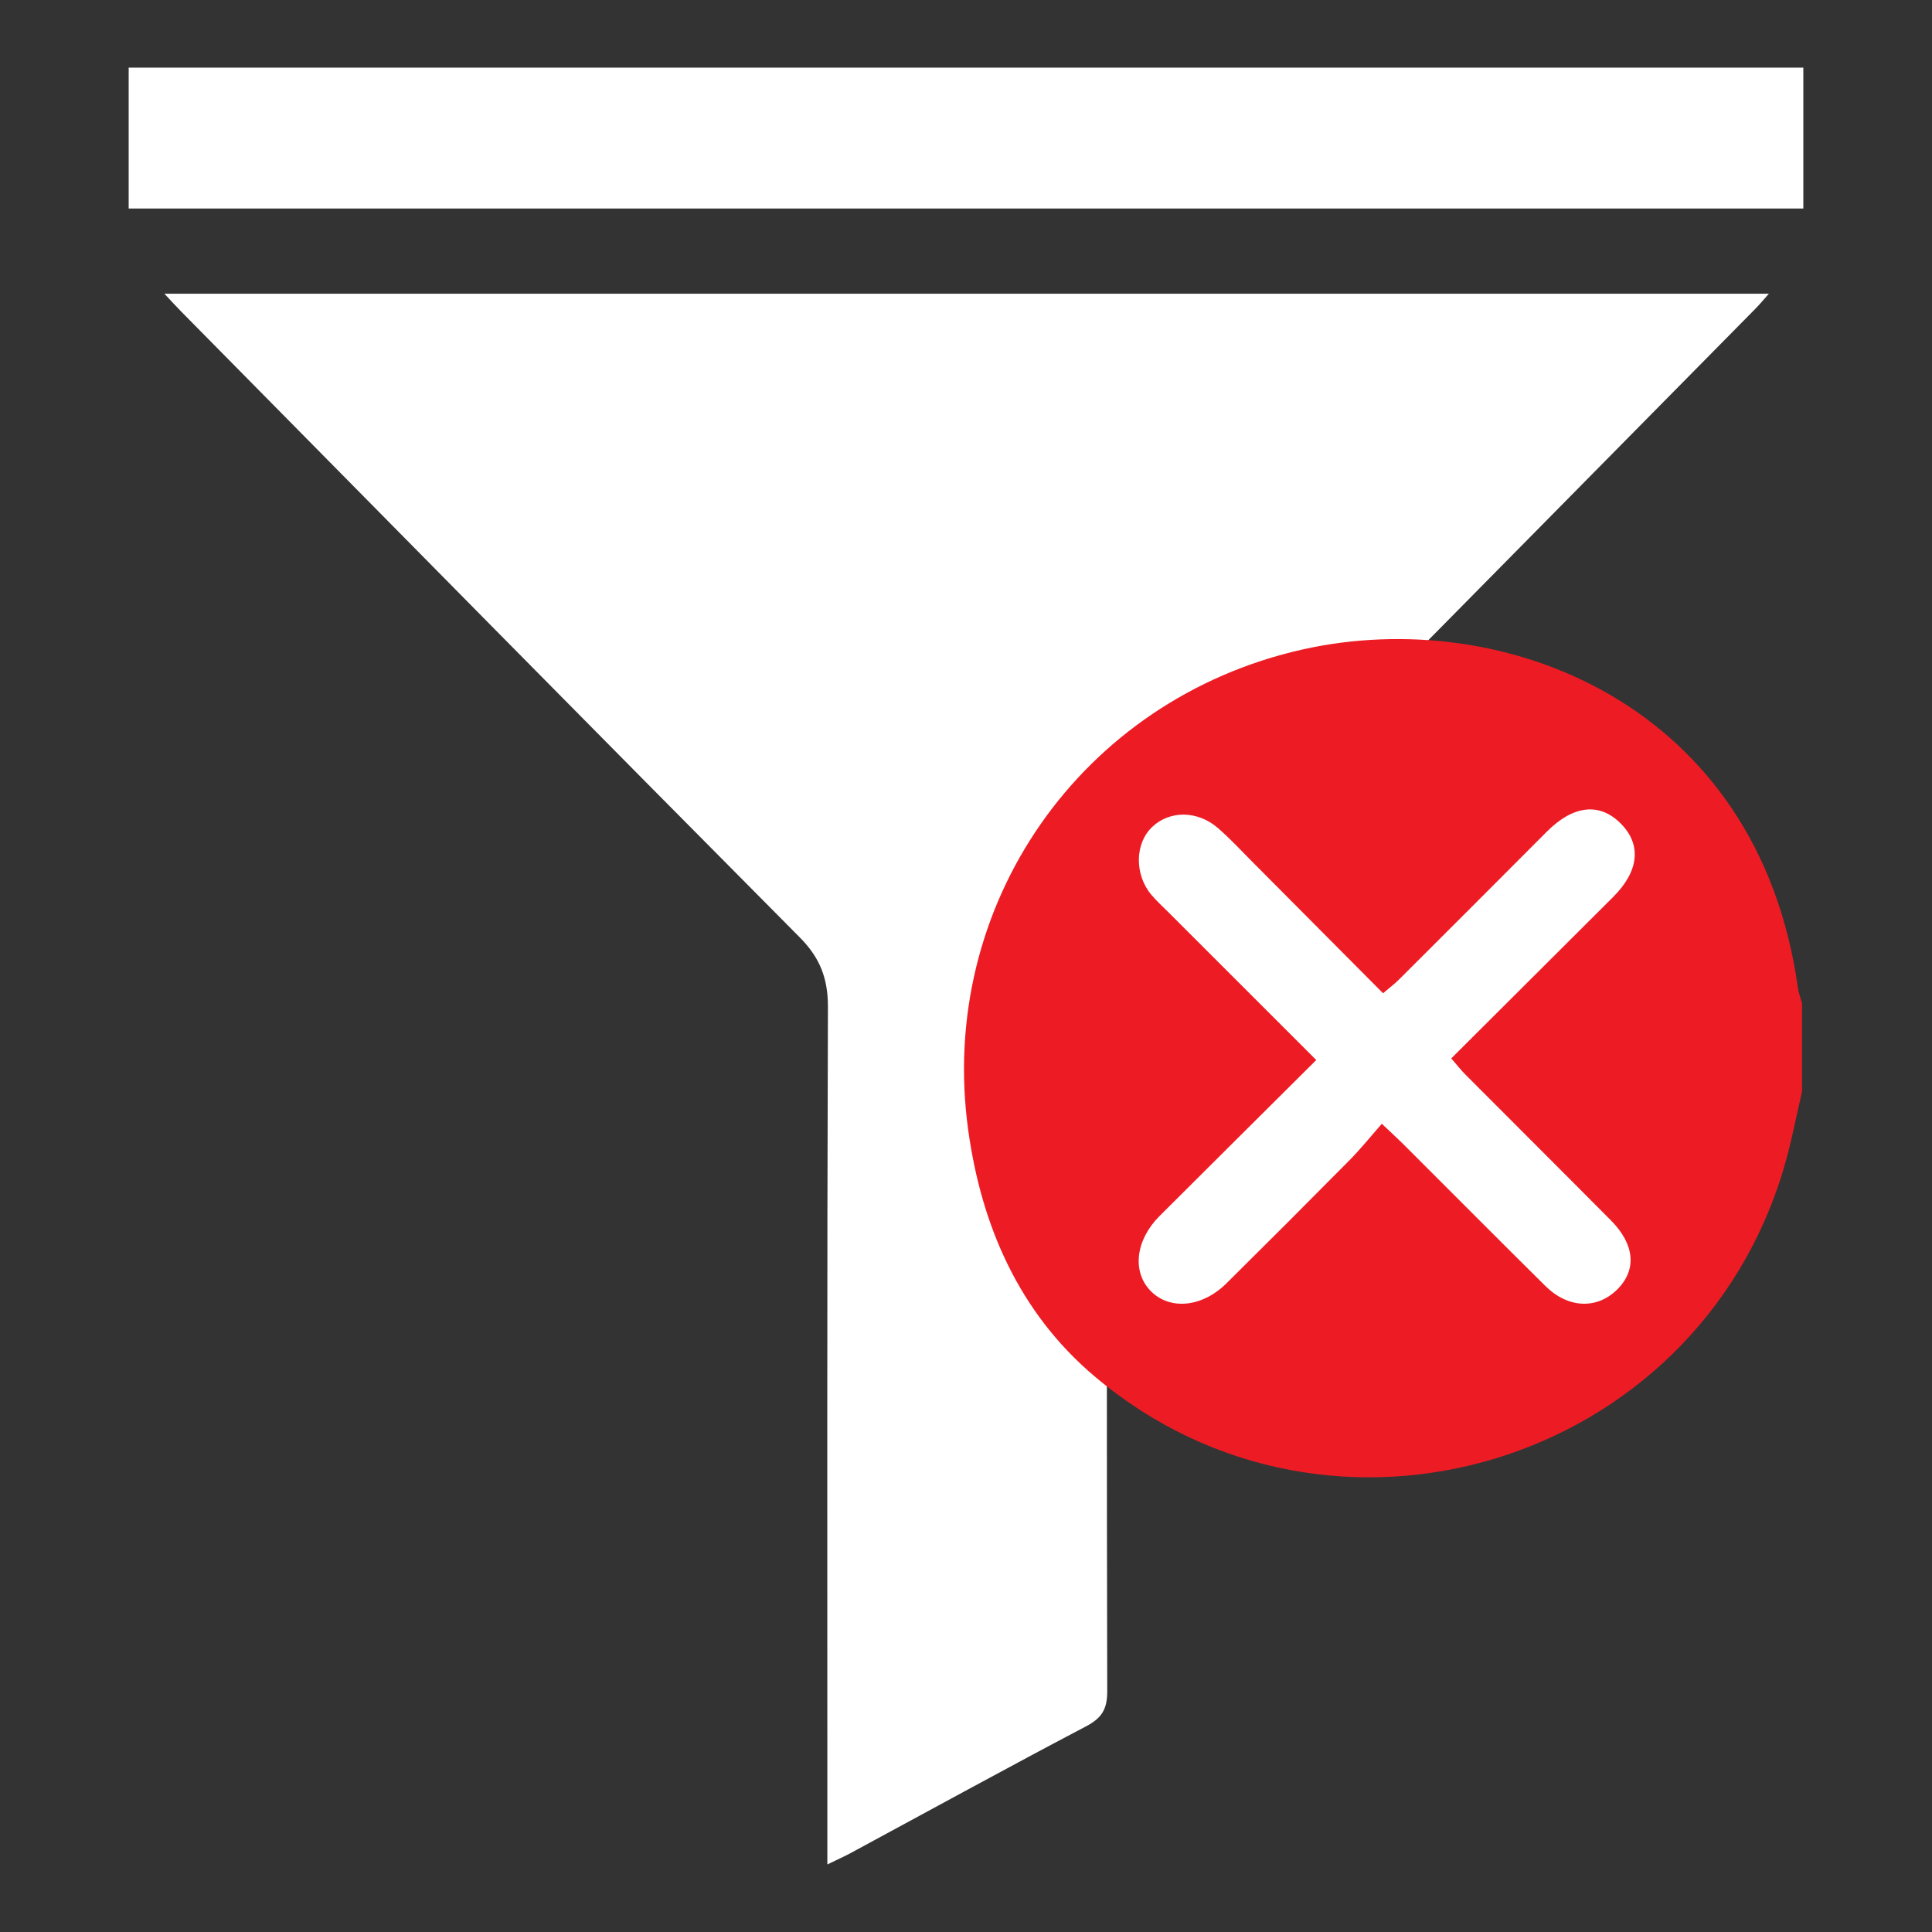 <?xml version="1.0" encoding="UTF-8"?>
<svg id="Capa_2" data-name="Capa 2" xmlns="http://www.w3.org/2000/svg" viewBox="0 0 300 300">
  <rect x="0" y="0" width="300" height="300" fill="#333333" stroke="none"/>
  <defs>
    <style>
      .cls-1 {
        fill: none;
      }

      .cls-2 {
        fill: #fff;
      }

      .cls-3 {
        fill: #ed1c24;
      }
    </style>
  </defs>
  <g id="Capa_2-2" data-name="Capa 2">
    <g>
      <g>
        <g>
          <path class="cls-2" d="M280.02,10.5v21.88H19.98V10.5H280.02Z"/>
          <path class="cls-2" d="M128.47,289.5v-4.8c0-42.79-.06-85.58,.09-128.37,.01-4.42-1.25-7.63-4.37-10.77C92.07,113.22,60.09,80.75,28.07,48.31c-.74-.75-1.45-1.54-2.54-2.7h249.14c-.82,.92-1.44,1.67-2.13,2.37-32.16,32.59-64.31,65.21-96.55,97.72-2.93,2.95-4.24,5.92-4.22,10.16,.16,35.6,.06,71.21,.16,106.81,0,2.75-.86,4.11-3.28,5.39-12.23,6.43-24.34,13.08-36.5,19.65-1.01,.55-2.06,1.01-3.68,1.8Z"/>
        </g>
        <path class="cls-2" d="M226.85,118.71c6.19,1.12,12.38,2.23,18.57,3.35,3.99,.72,8.26,1.59,11.06,4.52,2.74,2.88,3.43,7.1,3.94,11.04,1.53,11.81,2.64,23.68,3.32,35.57,.5,8.76,.69,17.96-3.2,25.82-6.28,12.68-21.32,18.33-35.33,20.32-17.71,2.51-36.95,.62-51.35-9.99-3.65-2.69-6.99-5.99-8.86-10.13-1.42-3.16-1.91-6.64-2.29-10.09-1.72-15.85-4.86-42.73,5.2-56.67,13.99-19.39,38.22-17.48,58.95-13.75Z"/>
        <path class="cls-3" d="M279.82,169.49c-.92,3.93-1.66,7.92-2.8,11.79-13.59,46.23-70.33,63.51-107.1,32.4-11.65-9.86-17.53-23.32-19.58-38.23-4.81-34.87,17.51-66.88,51.92-74.6,31.27-7.01,70.77,8.47,76.92,52.55,.11,.81,.42,1.6,.64,2.4v13.68Zm-75.43-4.89c-8.37,8.33-16.37,16.27-24.35,24.24-3.69,3.69-4.27,8.56-1.44,11.54,2.95,3.11,8.04,2.68,11.86-1.12,6.39-6.33,12.75-12.69,19.08-19.09,1.74-1.76,3.3-3.71,5.03-5.67,1.51,1.43,2.39,2.23,3.23,3.06,7.39,7.37,14.74,14.78,22.16,22.12,3.54,3.51,8.04,3.66,11.18,.53,3.03-3.03,2.72-6.96-.99-10.7-7.52-7.58-15.09-15.11-22.62-22.67-.72-.73-1.35-1.54-2.18-2.49,8.52-8.49,16.83-16.79,25.15-25.08,3.97-3.96,4.43-8.05,1.24-11.32-3.31-3.4-7.43-2.95-11.57,1.21-7.62,7.65-15.25,15.28-22.9,22.91-.73,.73-1.56,1.35-2.51,2.16-6.9-6.94-13.58-13.66-20.26-20.37-1.78-1.78-3.49-3.65-5.39-5.29-3.16-2.73-7.45-2.74-10.17-.19-2.7,2.52-2.82,7.32-.21,10.5,.84,1.01,1.83,1.9,2.76,2.83,7.53,7.54,15.07,15.07,22.91,22.9Z"/>
      </g>
      <rect class="cls-1" width="300" height="300"/>
    </g>
  </g>
</svg>